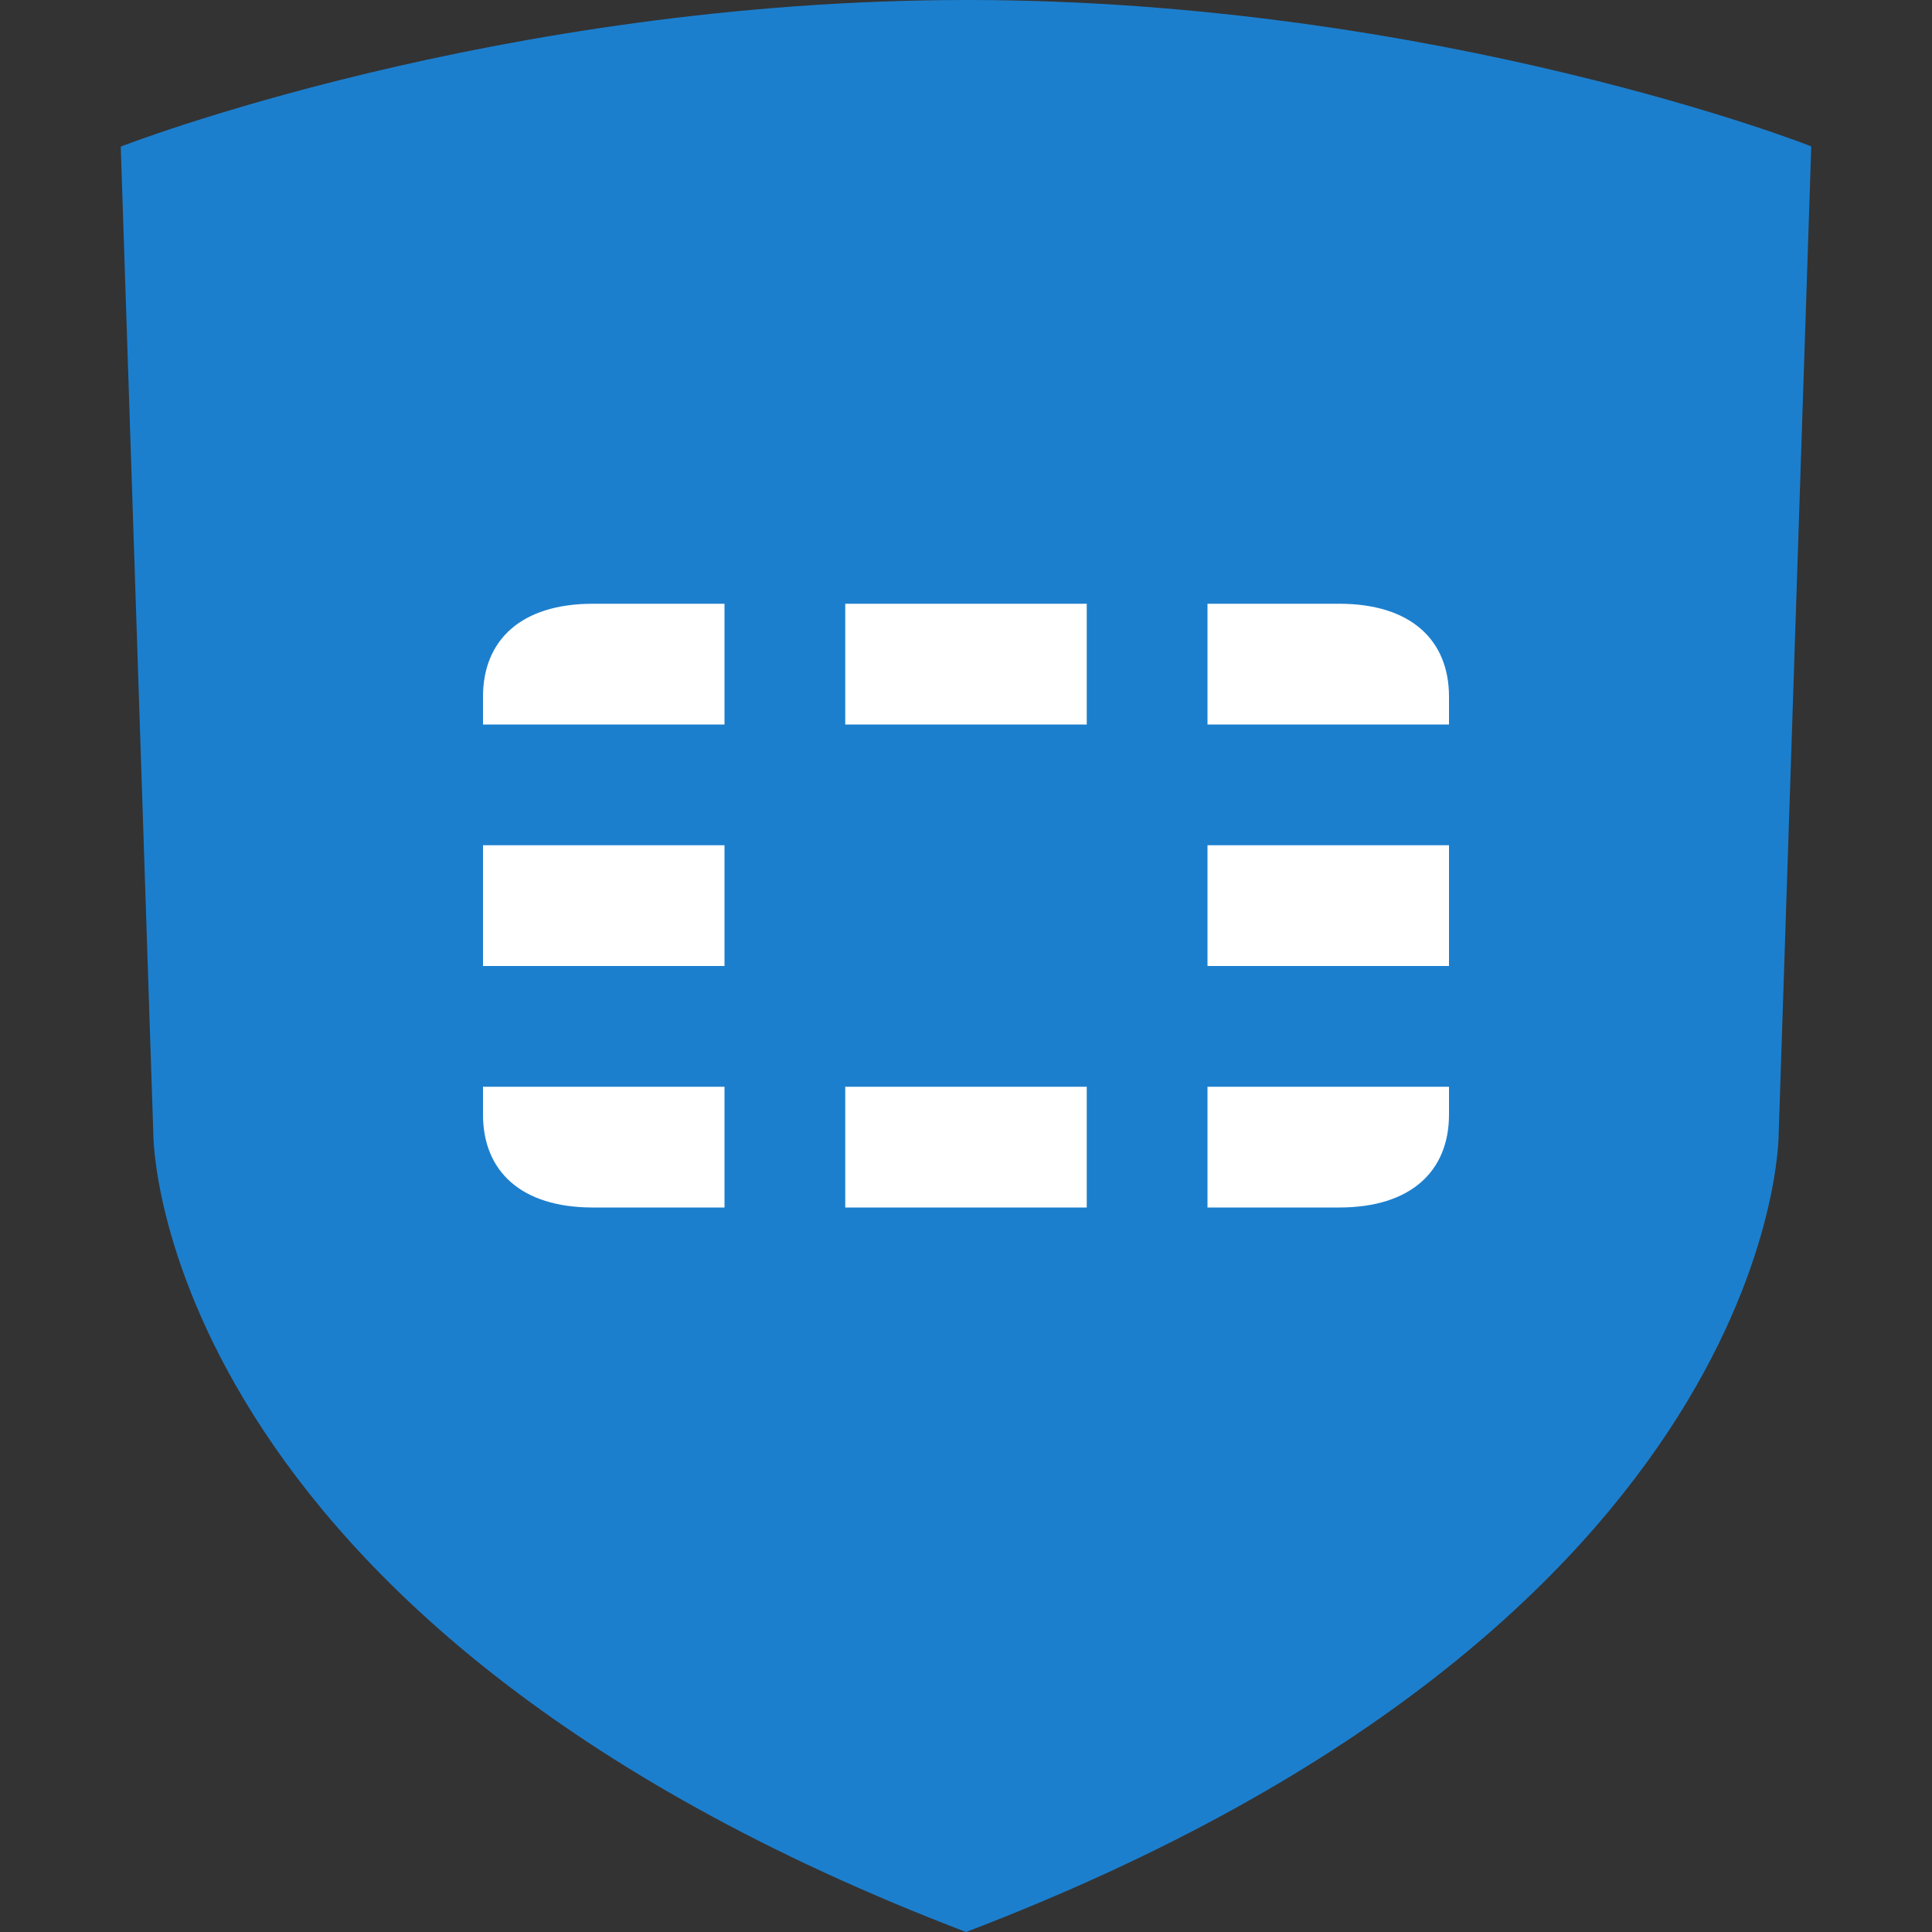 <svg xmlns="http://www.w3.org/2000/svg" width="16" height="16" version="1.1"><rect width="100%" height="100%" fill="#333333" stroke="none"/><defs>
<linearGradient id="ucPurpleBlue" x1="0%" y1="0%" x2="100%" y2="100%">
  <stop offset="0%" style="stop-color:#B794F4;stop-opacity:1"/>
  <stop offset="100%" style="stop-color:#4299E1;stop-opacity:1"/>
</linearGradient>
</defs>
 <path style="fill:#1c7fce" d="M 8.008,0 C 4.111,0 1,1.214 1,1.214 L 1.27,9.396 c 0,0 -0.008,4.029 6.73,6.604 6.746,-2.575 6.73,-6.604 6.73,-6.604 l 0.27,-8.183 C 15.016,1.214 11.905,0 8.008,0 Z"/>
 <path style="fill:#ffffff" d="M 4.91 5 C 4.314 5 4 5.302 4 5.77 L 4 6 L 6 6 L 6 5 L 4.91 5 z M 7 5 L 7 6 L 9 6 L 9 5 L 7 5 z M 10 5 L 10 6 L 12 6 L 12 5.77 C 12 5.302 11.686 5 11.09 5 L 10 5 z M 4 7 L 4 8 L 6 8 L 6 7 L 4 7 z M 10 7 L 10 8 L 12 8 L 12 7 L 10 7 z M 4 9 L 4 9.23 C 4 9.698 4.314 10 4.91 10 L 6 10 L 6 9 L 4 9 z M 7 9 L 7 10 L 9 10 L 9 9 L 7 9 z M 10 9 L 10 10 L 11.09 10 C 11.686 10 12 9.698 12 9.23 L 12 9 L 10 9 z"/>
</svg>
